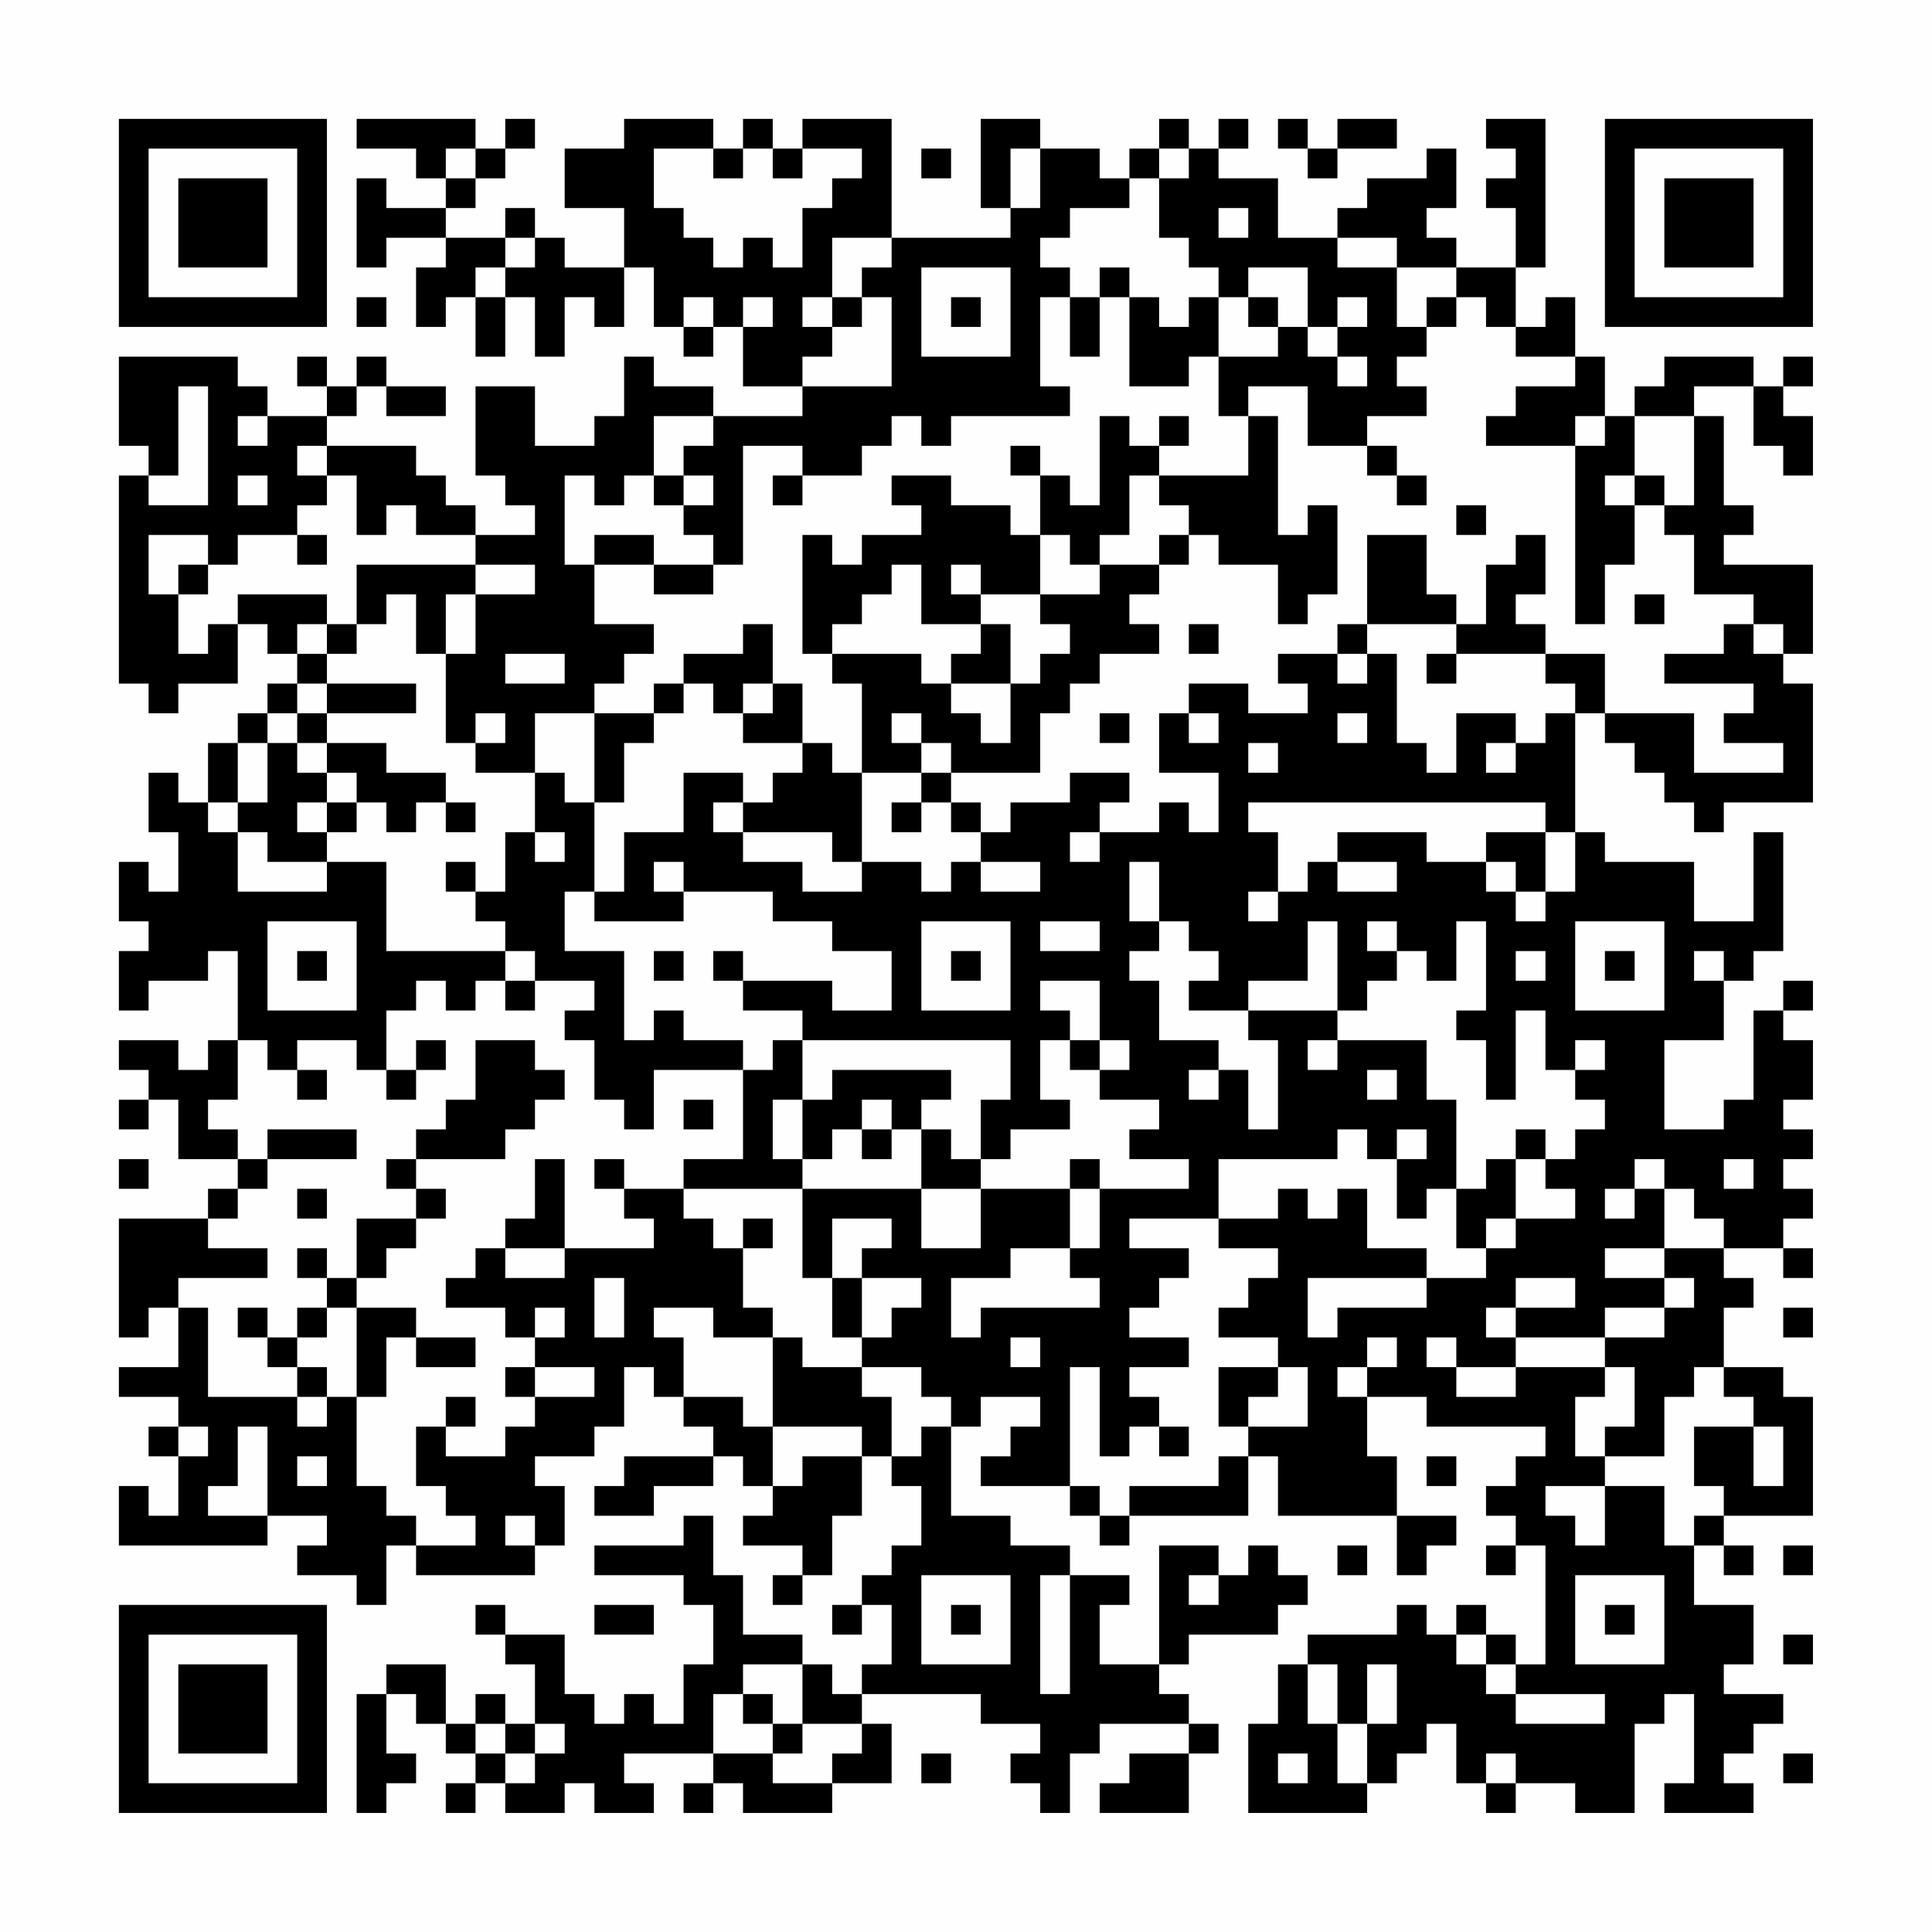 <?xml version="1.0" encoding="UTF-8"?>
<svg xmlns="http://www.w3.org/2000/svg" version="1.1" width="300" height="300" viewBox="0 0 300 300"><rect x="0" y="0" width="300" height="300" fill="#fefefe"/><g transform="scale(4.615)"><g transform="translate(4,4)"><path fill-rule="evenodd" d="M8 0L8 1L10 1L10 2L11 2L11 3L9 3L9 2L8 2L8 5L9 5L9 4L11 4L11 5L10 5L10 7L11 7L11 6L12 6L12 8L13 8L13 6L14 6L14 8L15 8L15 6L16 6L16 7L17 7L17 5L18 5L18 7L19 7L19 8L20 8L20 7L21 7L21 9L23 9L23 10L20 10L20 9L18 9L18 8L17 8L17 10L16 10L16 11L14 11L14 9L12 9L12 12L13 12L13 13L14 13L14 14L12 14L12 13L11 13L11 12L10 12L10 11L7 11L7 10L8 10L8 9L9 9L9 10L11 10L11 9L9 9L9 8L8 8L8 9L7 9L7 8L6 8L6 9L7 9L7 10L5 10L5 9L4 9L4 8L0 8L0 11L1 11L1 12L0 12L0 19L1 19L1 20L2 20L2 19L4 19L4 17L5 17L5 18L6 18L6 19L5 19L5 20L4 20L4 21L3 21L3 23L2 23L2 22L1 22L1 24L2 24L2 26L1 26L1 25L0 25L0 27L1 27L1 28L0 28L0 30L1 30L1 29L3 29L3 28L4 28L4 31L3 31L3 32L2 32L2 31L0 31L0 32L1 32L1 33L0 33L0 34L1 34L1 33L2 33L2 35L4 35L4 36L3 36L3 37L0 37L0 41L1 41L1 40L2 40L2 42L0 42L0 43L2 43L2 44L1 44L1 45L2 45L2 47L1 47L1 46L0 46L0 48L5 48L5 47L7 47L7 48L6 48L6 49L8 49L8 50L9 50L9 48L10 48L10 49L14 49L14 48L15 48L15 46L14 46L14 45L16 45L16 44L17 44L17 42L18 42L18 43L19 43L19 44L20 44L20 45L17 45L17 46L16 46L16 47L18 47L18 46L20 46L20 45L21 45L21 46L22 46L22 47L21 47L21 48L23 48L23 49L22 49L22 50L23 50L23 49L24 49L24 47L25 47L25 45L26 45L26 46L27 46L27 48L26 48L26 49L25 49L25 50L24 50L24 51L25 51L25 50L26 50L26 52L25 52L25 53L24 53L24 52L23 52L23 51L21 51L21 49L20 49L20 47L19 47L19 48L16 48L16 49L19 49L19 50L20 50L20 52L19 52L19 54L18 54L18 53L17 53L17 54L16 54L16 53L15 53L15 51L13 51L13 50L12 50L12 51L13 51L13 52L14 52L14 54L13 54L13 53L12 53L12 54L11 54L11 52L9 52L9 53L8 53L8 57L9 57L9 56L10 56L10 55L9 55L9 53L10 53L10 54L11 54L11 55L12 55L12 56L11 56L11 57L12 57L12 56L13 56L13 57L15 57L15 56L16 56L16 57L18 57L18 56L17 56L17 55L20 55L20 56L19 56L19 57L20 57L20 56L21 56L21 57L24 57L24 56L26 56L26 54L25 54L25 53L29 53L29 54L31 54L31 55L30 55L30 56L31 56L31 57L32 57L32 55L33 55L33 54L36 54L36 55L34 55L34 56L33 56L33 57L36 57L36 55L37 55L37 54L36 54L36 53L35 53L35 52L36 52L36 51L39 51L39 50L40 50L40 49L39 49L39 48L38 48L38 49L37 49L37 48L35 48L35 52L33 52L33 50L34 50L34 49L32 49L32 48L30 48L30 47L28 47L28 44L29 44L29 43L31 43L31 44L30 44L30 45L29 45L29 46L32 46L32 47L33 47L33 48L34 48L34 47L38 47L38 45L39 45L39 47L43 47L43 49L44 49L44 48L45 48L45 47L43 47L43 45L42 45L42 43L44 43L44 44L48 44L48 45L47 45L47 46L46 46L46 47L47 47L47 48L46 48L46 49L47 49L47 48L48 48L48 52L47 52L47 51L46 51L46 50L45 50L45 51L44 51L44 50L43 50L43 51L40 51L40 52L39 52L39 54L38 54L38 57L42 57L42 56L43 56L43 55L44 55L44 54L45 54L45 56L46 56L46 57L47 57L47 56L49 56L49 57L51 57L51 54L52 54L52 53L53 53L53 56L52 56L52 57L55 57L55 56L54 56L54 55L55 55L55 54L56 54L56 53L54 53L54 52L55 52L55 50L53 50L53 48L54 48L54 49L55 49L55 48L54 48L54 47L57 47L57 43L56 43L56 42L54 42L54 40L55 40L55 39L54 39L54 38L56 38L56 39L57 39L57 38L56 38L56 37L57 37L57 36L56 36L56 35L57 35L57 34L56 34L56 33L57 33L57 31L56 31L56 30L57 30L57 29L56 29L56 30L55 30L55 33L54 33L54 34L52 34L52 31L54 31L54 29L55 29L55 28L56 28L56 24L55 24L55 27L53 27L53 25L50 25L50 24L49 24L49 20L50 20L50 21L51 21L51 22L52 22L52 23L53 23L53 24L54 24L54 23L57 23L57 19L56 19L56 18L57 18L57 15L54 15L54 14L55 14L55 13L54 13L54 10L53 10L53 9L55 9L55 11L56 11L56 12L57 12L57 10L56 10L56 9L57 9L57 8L56 8L56 9L55 9L55 8L52 8L52 9L51 9L51 10L50 10L50 8L49 8L49 6L48 6L48 7L47 7L47 5L48 5L48 0L46 0L46 1L47 1L47 2L46 2L46 3L47 3L47 5L45 5L45 4L44 4L44 3L45 3L45 1L44 1L44 2L42 2L42 3L41 3L41 4L39 4L39 2L37 2L37 1L38 1L38 0L37 0L37 1L36 1L36 0L35 0L35 1L34 1L34 2L33 2L33 1L31 1L31 0L29 0L29 3L30 3L30 4L26 4L26 0L23 0L23 1L22 1L22 0L21 0L21 1L20 1L20 0L17 0L17 1L15 1L15 3L17 3L17 5L15 5L15 4L14 4L14 3L13 3L13 4L11 4L11 3L12 3L12 2L13 2L13 1L14 1L14 0L13 0L13 1L12 1L12 0ZM39 0L39 1L40 1L40 2L41 2L41 1L43 1L43 0L41 0L41 1L40 1L40 0ZM11 1L11 2L12 2L12 1ZM18 1L18 3L19 3L19 4L20 4L20 5L21 5L21 4L22 4L22 5L23 5L23 3L24 3L24 2L25 2L25 1L23 1L23 2L22 2L22 1L21 1L21 2L20 2L20 1ZM27 1L27 2L28 2L28 1ZM30 1L30 3L31 3L31 1ZM35 1L35 2L34 2L34 3L32 3L32 4L31 4L31 5L32 5L32 6L31 6L31 9L32 9L32 10L28 10L28 11L27 11L27 10L26 10L26 11L25 11L25 12L23 12L23 11L21 11L21 15L20 15L20 14L19 14L19 13L20 13L20 12L19 12L19 11L20 11L20 10L18 10L18 12L17 12L17 13L16 13L16 12L15 12L15 15L16 15L16 17L18 17L18 18L17 18L17 19L16 19L16 20L14 20L14 22L12 22L12 21L13 21L13 20L12 20L12 21L11 21L11 18L12 18L12 16L14 16L14 15L12 15L12 14L10 14L10 13L9 13L9 14L8 14L8 12L7 12L7 11L6 11L6 12L7 12L7 13L6 13L6 14L4 14L4 15L3 15L3 14L1 14L1 16L2 16L2 18L3 18L3 17L4 17L4 16L7 16L7 17L6 17L6 18L7 18L7 19L6 19L6 20L5 20L5 21L4 21L4 23L3 23L3 24L4 24L4 26L7 26L7 25L9 25L9 28L13 28L13 29L12 29L12 30L11 30L11 29L10 29L10 30L9 30L9 32L8 32L8 31L6 31L6 32L5 32L5 31L4 31L4 33L3 33L3 34L4 34L4 35L5 35L5 36L4 36L4 37L3 37L3 38L5 38L5 39L2 39L2 40L3 40L3 43L6 43L6 44L7 44L7 43L8 43L8 46L9 46L9 47L10 47L10 48L12 48L12 47L11 47L11 46L10 46L10 44L11 44L11 45L13 45L13 44L14 44L14 43L16 43L16 42L14 42L14 41L15 41L15 40L14 40L14 41L13 41L13 40L11 40L11 39L12 39L12 38L13 38L13 39L15 39L15 38L18 38L18 37L17 37L17 36L19 36L19 37L20 37L20 38L21 38L21 40L22 40L22 41L20 41L20 40L18 40L18 41L19 41L19 43L21 43L21 44L22 44L22 46L23 46L23 45L25 45L25 44L22 44L22 41L23 41L23 42L25 42L25 43L26 43L26 45L27 45L27 44L28 44L28 43L27 43L27 42L25 42L25 41L26 41L26 40L27 40L27 39L25 39L25 38L26 38L26 37L24 37L24 39L23 39L23 36L27 36L27 38L29 38L29 36L32 36L32 38L30 38L30 39L28 39L28 41L29 41L29 40L33 40L33 39L32 39L32 38L33 38L33 36L36 36L36 35L34 35L34 34L35 34L35 33L33 33L33 32L34 32L34 31L33 31L33 29L31 29L31 30L32 30L32 31L31 31L31 33L32 33L32 34L30 34L30 35L29 35L29 33L30 33L30 31L23 31L23 30L21 30L21 29L24 29L24 30L26 30L26 28L24 28L24 27L22 27L22 26L19 26L19 25L18 25L18 26L19 26L19 27L16 27L16 26L17 26L17 24L19 24L19 22L21 22L21 23L20 23L20 24L21 24L21 25L23 25L23 26L25 26L25 25L27 25L27 26L28 26L28 25L29 25L29 26L31 26L31 25L29 25L29 24L30 24L30 23L32 23L32 22L34 22L34 23L33 23L33 24L32 24L32 25L33 25L33 24L35 24L35 23L36 23L36 24L37 24L37 22L35 22L35 20L36 20L36 21L37 21L37 20L36 20L36 19L38 19L38 20L40 20L40 19L39 19L39 18L41 18L41 19L42 19L42 18L43 18L43 21L44 21L44 22L45 22L45 20L47 20L47 21L46 21L46 22L47 22L47 21L48 21L48 20L49 20L49 19L48 19L48 18L50 18L50 20L53 20L53 22L56 22L56 21L54 21L54 20L55 20L55 19L52 19L52 18L54 18L54 17L55 17L55 18L56 18L56 17L55 17L55 16L53 16L53 14L52 14L52 13L53 13L53 10L51 10L51 12L50 12L50 13L51 13L51 15L50 15L50 17L49 17L49 11L50 11L50 10L49 10L49 11L46 11L46 10L47 10L47 9L49 9L49 8L47 8L47 7L46 7L46 6L45 6L45 5L43 5L43 4L41 4L41 5L43 5L43 7L44 7L44 8L43 8L43 9L44 9L44 10L42 10L42 11L40 11L40 9L38 9L38 10L37 10L37 8L39 8L39 7L40 7L40 8L41 8L41 9L42 9L42 8L41 8L41 7L42 7L42 6L41 6L41 7L40 7L40 5L38 5L38 6L37 6L37 5L36 5L36 4L35 4L35 2L36 2L36 1ZM37 3L37 4L38 4L38 3ZM13 4L13 5L12 5L12 6L13 6L13 5L14 5L14 4ZM24 4L24 6L23 6L23 7L24 7L24 8L23 8L23 9L26 9L26 6L25 6L25 5L26 5L26 4ZM27 5L27 8L30 8L30 5ZM33 5L33 6L32 6L32 8L33 8L33 6L34 6L34 9L36 9L36 8L37 8L37 6L36 6L36 7L35 7L35 6L34 6L34 5ZM8 6L8 7L9 7L9 6ZM19 6L19 7L20 7L20 6ZM21 6L21 7L22 7L22 6ZM24 6L24 7L25 7L25 6ZM28 6L28 7L29 7L29 6ZM38 6L38 7L39 7L39 6ZM44 6L44 7L45 7L45 6ZM2 9L2 12L1 12L1 13L3 13L3 9ZM4 10L4 11L5 11L5 10ZM33 10L33 13L32 13L32 12L31 12L31 11L30 11L30 12L31 12L31 14L30 14L30 13L28 13L28 12L26 12L26 13L27 13L27 14L25 14L25 15L24 15L24 14L23 14L23 18L24 18L24 19L25 19L25 22L24 22L24 21L23 21L23 19L22 19L22 17L21 17L21 18L19 18L19 19L18 19L18 20L16 20L16 23L15 23L15 22L14 22L14 24L13 24L13 26L12 26L12 25L11 25L11 26L12 26L12 27L13 27L13 28L14 28L14 29L13 29L13 30L14 30L14 29L16 29L16 30L15 30L15 31L16 31L16 33L17 33L17 34L18 34L18 32L21 32L21 35L19 35L19 36L23 36L23 35L24 35L24 34L25 34L25 35L26 35L26 34L27 34L27 36L29 36L29 35L28 35L28 34L27 34L27 33L28 33L28 32L24 32L24 33L23 33L23 31L22 31L22 32L21 32L21 31L19 31L19 30L18 30L18 31L17 31L17 28L15 28L15 26L16 26L16 23L17 23L17 21L18 21L18 20L19 20L19 19L20 19L20 20L21 20L21 21L23 21L23 22L22 22L22 23L21 23L21 24L24 24L24 25L25 25L25 22L27 22L27 23L26 23L26 24L27 24L27 23L28 23L28 24L29 24L29 23L28 23L28 22L31 22L31 20L32 20L32 19L33 19L33 18L35 18L35 17L34 17L34 16L35 16L35 15L36 15L36 14L37 14L37 15L39 15L39 17L40 17L40 16L41 16L41 13L40 13L40 14L39 14L39 10L38 10L38 12L35 12L35 11L36 11L36 10L35 10L35 11L34 11L34 10ZM42 11L42 12L43 12L43 13L44 13L44 12L43 12L43 11ZM4 12L4 13L5 13L5 12ZM18 12L18 13L19 13L19 12ZM22 12L22 13L23 13L23 12ZM34 12L34 14L33 14L33 15L32 15L32 14L31 14L31 16L29 16L29 15L28 15L28 16L29 16L29 17L27 17L27 15L26 15L26 16L25 16L25 17L24 17L24 18L27 18L27 19L28 19L28 20L29 20L29 21L30 21L30 19L31 19L31 18L32 18L32 17L31 17L31 16L33 16L33 15L35 15L35 14L36 14L36 13L35 13L35 12ZM51 12L51 13L52 13L52 12ZM45 13L45 14L46 14L46 13ZM6 14L6 15L7 15L7 14ZM16 14L16 15L18 15L18 16L20 16L20 15L18 15L18 14ZM42 14L42 17L41 17L41 18L42 18L42 17L45 17L45 18L44 18L44 19L45 19L45 18L48 18L48 17L47 17L47 16L48 16L48 14L47 14L47 15L46 15L46 17L45 17L45 16L44 16L44 14ZM2 15L2 16L3 16L3 15ZM8 15L8 17L7 17L7 18L8 18L8 17L9 17L9 16L10 16L10 18L11 18L11 16L12 16L12 15ZM51 16L51 17L52 17L52 16ZM29 17L29 18L28 18L28 19L30 19L30 17ZM36 17L36 18L37 18L37 17ZM13 18L13 19L15 19L15 18ZM7 19L7 20L6 20L6 21L5 21L5 23L4 23L4 24L5 24L5 25L7 25L7 24L8 24L8 23L9 23L9 24L10 24L10 23L11 23L11 24L12 24L12 23L11 23L11 22L9 22L9 21L7 21L7 20L10 20L10 19ZM21 19L21 20L22 20L22 19ZM26 20L26 21L27 21L27 22L28 22L28 21L27 21L27 20ZM33 20L33 21L34 21L34 20ZM41 20L41 21L42 21L42 20ZM6 21L6 22L7 22L7 23L6 23L6 24L7 24L7 23L8 23L8 22L7 22L7 21ZM38 21L38 22L39 22L39 21ZM38 23L38 24L39 24L39 26L38 26L38 27L39 27L39 26L40 26L40 25L41 25L41 26L43 26L43 25L41 25L41 24L44 24L44 25L46 25L46 26L47 26L47 27L48 27L48 26L49 26L49 24L48 24L48 23ZM14 24L14 25L15 25L15 24ZM46 24L46 25L47 25L47 26L48 26L48 24ZM34 25L34 27L35 27L35 28L34 28L34 29L35 29L35 31L37 31L37 32L36 32L36 33L37 33L37 32L38 32L38 34L39 34L39 31L38 31L38 30L41 30L41 31L40 31L40 32L41 32L41 31L44 31L44 33L45 33L45 36L44 36L44 37L43 37L43 35L44 35L44 34L43 34L43 35L42 35L42 34L41 34L41 35L37 35L37 37L34 37L34 38L36 38L36 39L35 39L35 40L34 40L34 41L36 41L36 42L34 42L34 43L35 43L35 44L34 44L34 45L33 45L33 42L32 42L32 46L33 46L33 47L34 47L34 46L37 46L37 45L38 45L38 44L40 44L40 42L39 42L39 41L37 41L37 40L38 40L38 39L39 39L39 38L37 38L37 37L39 37L39 36L40 36L40 37L41 37L41 36L42 36L42 38L44 38L44 39L40 39L40 41L41 41L41 40L44 40L44 39L46 39L46 38L47 38L47 37L49 37L49 36L48 36L48 35L49 35L49 34L50 34L50 33L49 33L49 32L50 32L50 31L49 31L49 32L48 32L48 30L47 30L47 33L46 33L46 31L45 31L45 30L46 30L46 27L45 27L45 29L44 29L44 28L43 28L43 27L42 27L42 28L43 28L43 29L42 29L42 30L41 30L41 27L40 27L40 29L38 29L38 30L36 30L36 29L37 29L37 28L36 28L36 27L35 27L35 25ZM5 27L5 30L8 30L8 27ZM27 27L27 30L30 30L30 27ZM31 27L31 28L33 28L33 27ZM49 27L49 30L52 30L52 27ZM6 28L6 29L7 29L7 28ZM18 28L18 29L19 29L19 28ZM20 28L20 29L21 29L21 28ZM28 28L28 29L29 29L29 28ZM47 28L47 29L48 29L48 28ZM50 28L50 29L51 29L51 28ZM53 28L53 29L54 29L54 28ZM10 31L10 32L9 32L9 33L10 33L10 32L11 32L11 31ZM12 31L12 33L11 33L11 34L10 34L10 35L9 35L9 36L10 36L10 37L8 37L8 39L7 39L7 38L6 38L6 39L7 39L7 40L6 40L6 41L5 41L5 40L4 40L4 41L5 41L5 42L6 42L6 43L7 43L7 42L6 42L6 41L7 41L7 40L8 40L8 43L9 43L9 41L10 41L10 42L12 42L12 41L10 41L10 40L8 40L8 39L9 39L9 38L10 38L10 37L11 37L11 36L10 36L10 35L13 35L13 34L14 34L14 33L15 33L15 32L14 32L14 31ZM32 31L32 32L33 32L33 31ZM6 32L6 33L7 33L7 32ZM42 32L42 33L43 33L43 32ZM19 33L19 34L20 34L20 33ZM22 33L22 35L23 35L23 33ZM25 33L25 34L26 34L26 33ZM5 34L5 35L8 35L8 34ZM47 34L47 35L46 35L46 36L45 36L45 38L46 38L46 37L47 37L47 35L48 35L48 34ZM0 35L0 36L1 36L1 35ZM14 35L14 37L13 37L13 38L15 38L15 35ZM16 35L16 36L17 36L17 35ZM32 35L32 36L33 36L33 35ZM51 35L51 36L50 36L50 37L51 37L51 36L52 36L52 38L50 38L50 39L52 39L52 40L50 40L50 41L47 41L47 40L49 40L49 39L47 39L47 40L46 40L46 41L47 41L47 42L45 42L45 41L44 41L44 42L45 42L45 43L47 43L47 42L50 42L50 43L49 43L49 45L50 45L50 46L48 46L48 47L49 47L49 48L50 48L50 46L52 46L52 48L53 48L53 47L54 47L54 46L53 46L53 44L55 44L55 46L56 46L56 44L55 44L55 43L54 43L54 42L53 42L53 43L52 43L52 45L50 45L50 44L51 44L51 42L50 42L50 41L52 41L52 40L53 40L53 39L52 39L52 38L54 38L54 37L53 37L53 36L52 36L52 35ZM54 35L54 36L55 36L55 35ZM6 36L6 37L7 37L7 36ZM21 37L21 38L22 38L22 37ZM16 39L16 41L17 41L17 39ZM24 39L24 41L25 41L25 39ZM56 40L56 41L57 41L57 40ZM30 41L30 42L31 42L31 41ZM42 41L42 42L41 42L41 43L42 43L42 42L43 42L43 41ZM13 42L13 43L14 43L14 42ZM37 42L37 44L38 44L38 43L39 43L39 42ZM11 43L11 44L12 44L12 43ZM2 44L2 45L3 45L3 44ZM4 44L4 46L3 46L3 47L5 47L5 44ZM35 44L35 45L36 45L36 44ZM6 45L6 46L7 46L7 45ZM44 45L44 46L45 46L45 45ZM13 47L13 48L14 48L14 47ZM41 48L41 49L42 49L42 48ZM56 48L56 49L57 49L57 48ZM27 49L27 52L30 52L30 49ZM31 49L31 53L32 53L32 49ZM36 49L36 50L37 50L37 49ZM49 49L49 52L52 52L52 49ZM16 50L16 51L18 51L18 50ZM28 50L28 51L29 51L29 50ZM50 50L50 51L51 51L51 50ZM45 51L45 52L46 52L46 53L47 53L47 54L50 54L50 53L47 53L47 52L46 52L46 51ZM56 51L56 52L57 52L57 51ZM21 52L21 53L20 53L20 55L22 55L22 56L24 56L24 55L25 55L25 54L23 54L23 52ZM40 52L40 54L41 54L41 56L42 56L42 54L43 54L43 52L42 52L42 54L41 54L41 52ZM21 53L21 54L22 54L22 55L23 55L23 54L22 54L22 53ZM12 54L12 55L13 55L13 56L14 56L14 55L15 55L15 54L14 54L14 55L13 55L13 54ZM27 55L27 56L28 56L28 55ZM39 55L39 56L40 56L40 55ZM46 55L46 56L47 56L47 55ZM56 55L56 56L57 56L57 55ZM0 0L0 7L7 7L7 0ZM1 1L1 6L6 6L6 1ZM2 2L2 5L5 5L5 2ZM50 0L50 7L57 7L57 0ZM51 1L51 6L56 6L56 1ZM52 2L52 5L55 5L55 2ZM0 50L0 57L7 57L7 50ZM1 51L1 56L6 56L6 51ZM2 52L2 55L5 55L5 52Z" fill="#000000"/></g></g></svg>
